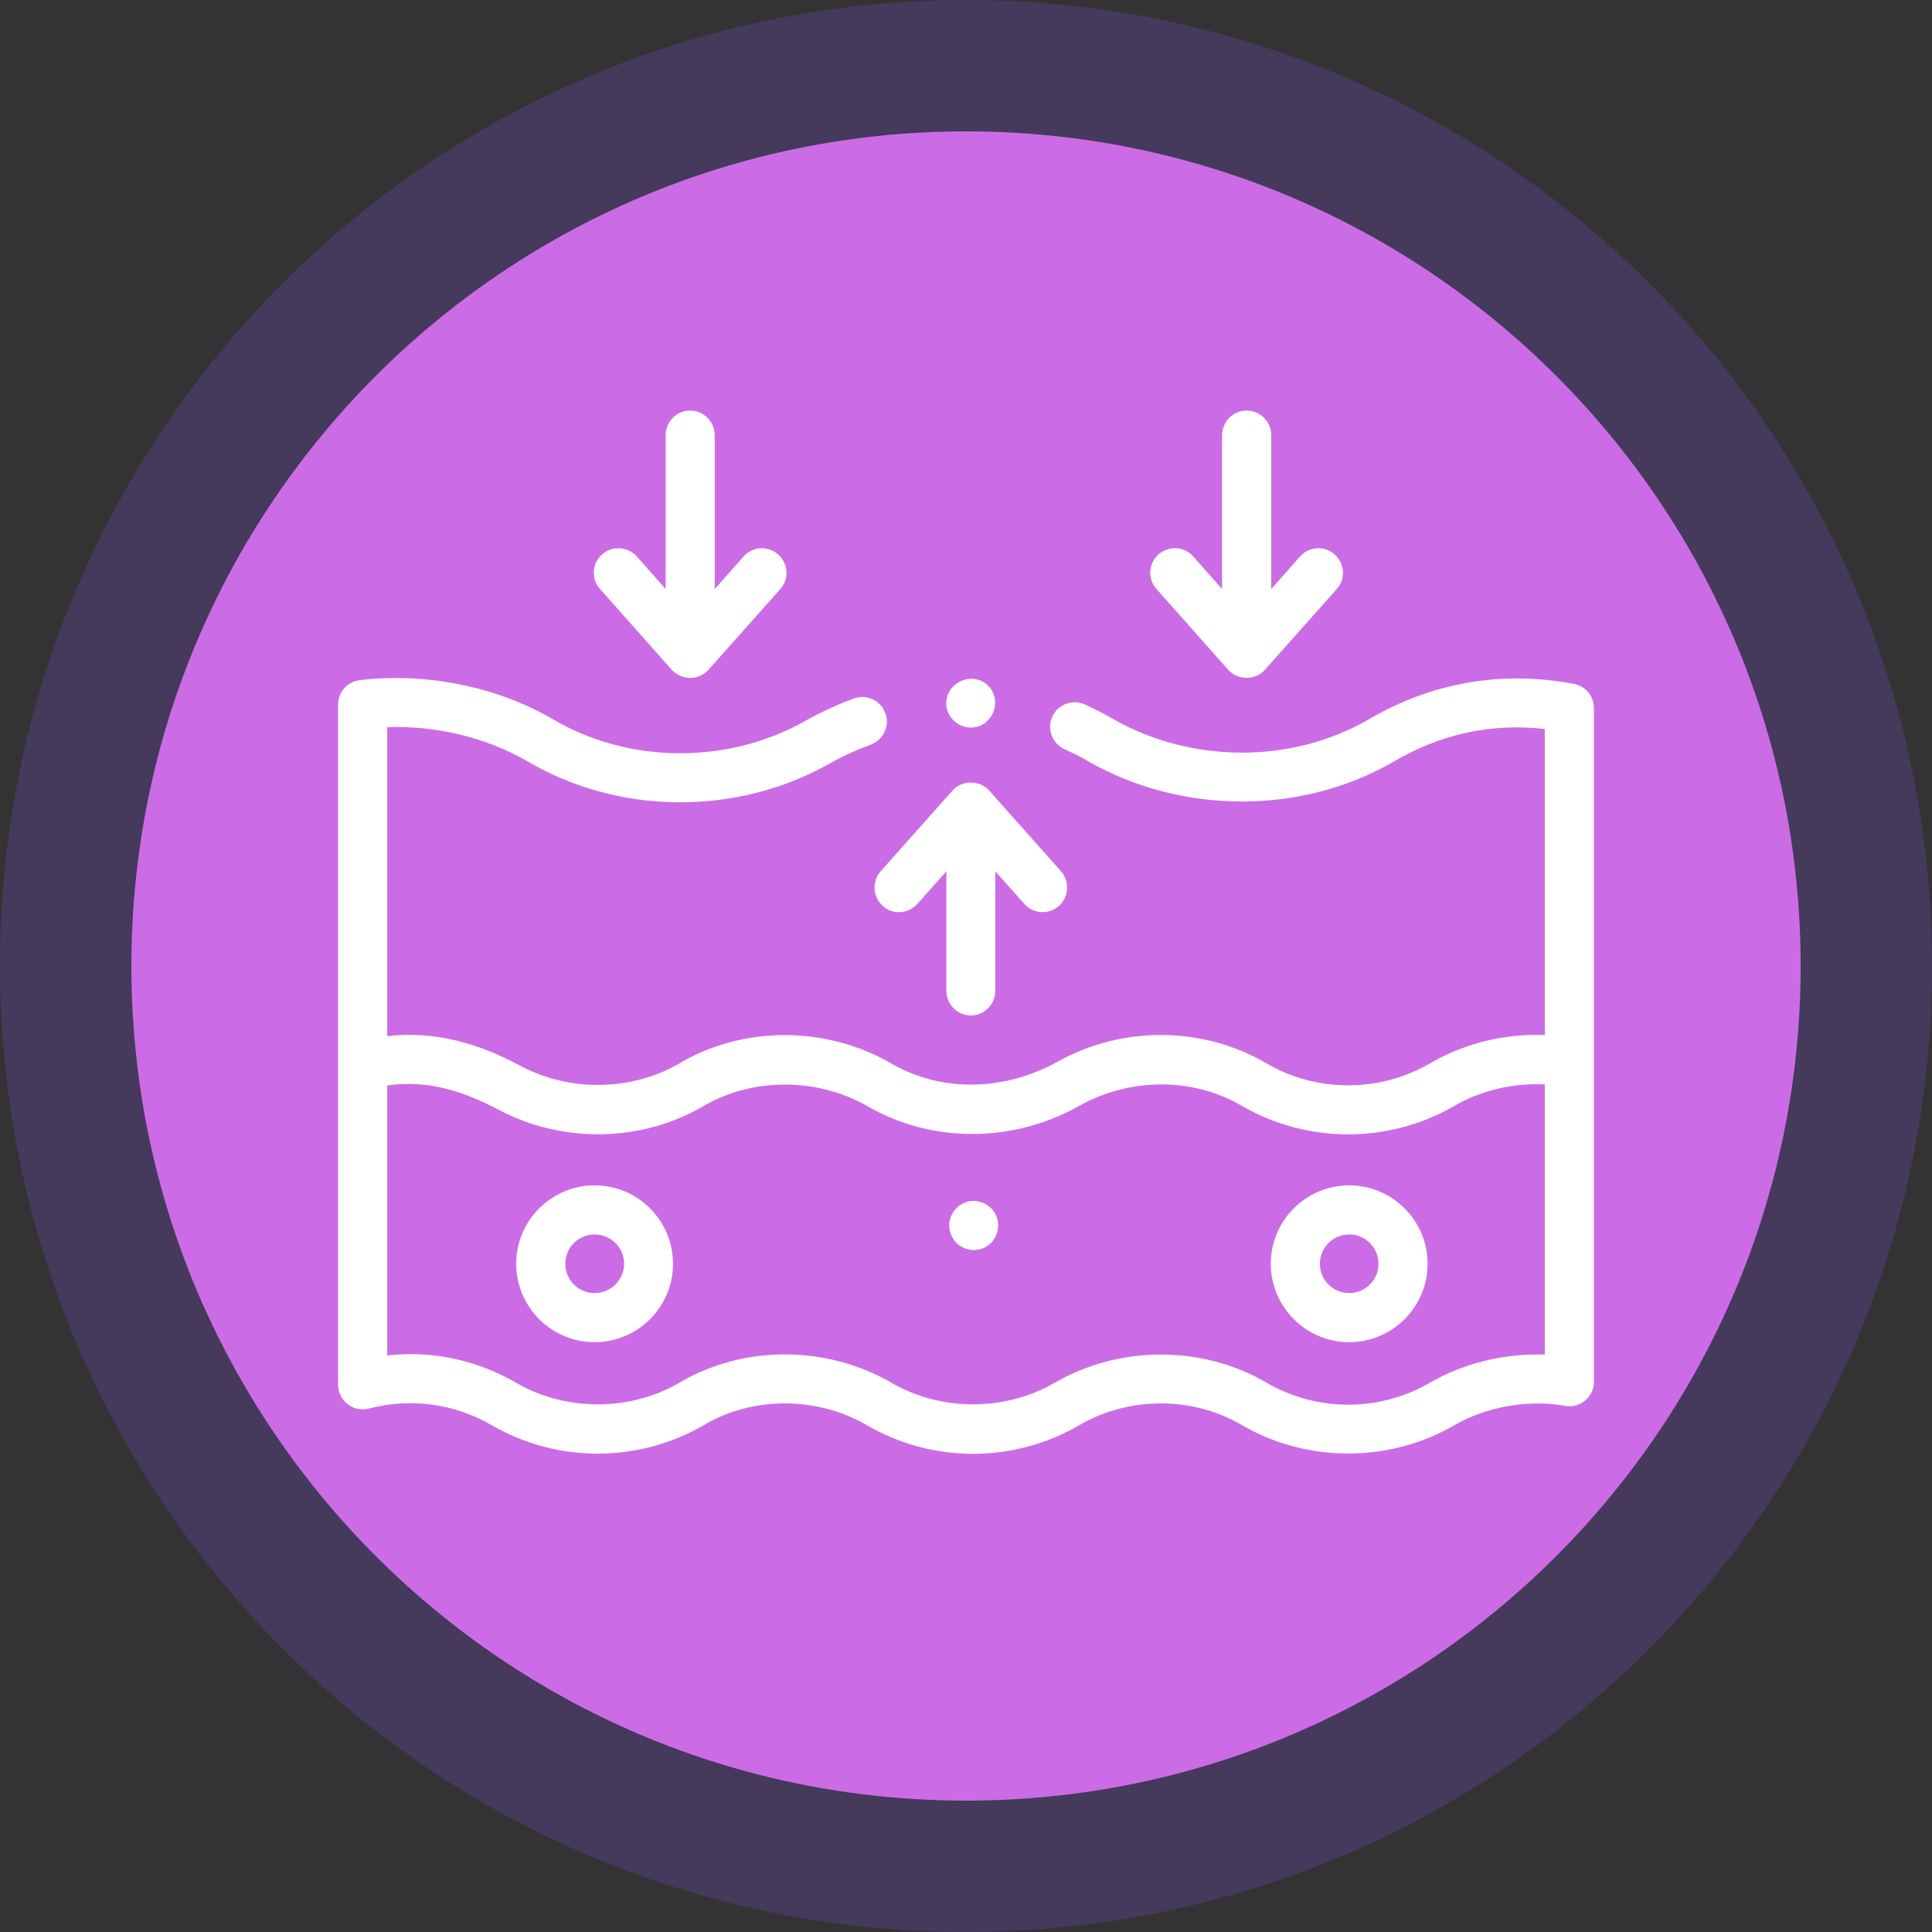 <svg width="80" height="80" viewBox="0 0 80 80" fill="none" xmlns="http://www.w3.org/2000/svg">
<rect x="0" y="0" width="80" height="80" fill="#333333" stroke="none"/>
<path fill-rule="evenodd" clip-rule="evenodd" d="M40 0C62.09 0 80 17.91 80 40C80 62.09 62.09 80 40 80C17.91 80 0 62.09 0 40C0 17.91 17.91 0 40 0Z" fill="#8C52FF" fill-opacity="0.2"/>
<path d="M40.001 74.56C59.088 74.56 74.561 59.087 74.561 40C74.561 20.913 59.088 5.44 40.001 5.44C20.914 5.44 5.441 20.913 5.441 40C5.441 59.087 20.914 74.56 40.001 74.56Z" fill="#CB6CE6"/>
<path d="M24.622 49.083C22.832 49.083 21.375 50.541 21.375 52.33C21.375 54.119 22.832 55.577 24.622 55.577C26.411 55.577 27.868 54.119 27.868 52.33C27.868 50.541 26.411 49.083 24.622 49.083ZM40.201 30.127C41.126 30.127 41.562 28.931 40.855 28.337C40.14 27.744 39.04 28.381 39.197 29.289C39.284 29.769 39.712 30.127 40.201 30.127ZM50.857 27.735C51.259 28.18 51.983 28.18 52.376 27.735L55.352 24.392C55.727 23.974 55.684 23.336 55.265 22.961C54.846 22.586 54.209 22.621 53.834 23.04L52.638 24.392V18.021C52.638 17.463 52.184 17 51.617 17C51.058 17 50.604 17.463 50.604 18.021V24.392L49.408 23.04C49.033 22.621 48.387 22.586 47.968 22.961C47.55 23.336 47.515 23.974 47.89 24.392L50.857 27.735ZM40.201 42.049C40.759 42.049 41.213 41.586 41.213 41.028V36.079L42.418 37.432C42.784 37.851 43.43 37.886 43.849 37.51C44.268 37.135 44.303 36.498 43.936 36.079L40.96 32.736C40.559 32.291 39.834 32.291 39.441 32.736L36.465 36.079C36.099 36.498 36.134 37.135 36.553 37.51C36.745 37.685 36.989 37.772 37.225 37.772C37.504 37.772 37.783 37.65 37.984 37.432L39.188 36.079V41.028C39.188 41.586 39.642 42.049 40.201 42.049ZM27.816 27.735C28.218 28.18 28.942 28.18 29.335 27.735L32.311 24.392C32.686 23.974 32.642 23.336 32.224 22.961C31.805 22.586 31.168 22.621 30.792 23.04L29.596 24.392V18.021C29.596 17.463 29.134 17 28.575 17C28.017 17 27.563 17.463 27.563 18.021V24.392L26.367 23.04C25.992 22.621 25.346 22.586 24.927 22.961C24.508 23.336 24.473 23.974 24.849 24.392L27.816 27.735ZM66 43.986V29.315C66 28.826 65.651 28.407 65.171 28.32C62.212 27.753 59.28 28.259 56.696 29.777C53.519 31.628 49.356 31.628 46.101 29.777C45.717 29.559 45.324 29.35 44.914 29.166C44.399 28.94 43.805 29.166 43.57 29.681C43.343 30.196 43.57 30.79 44.085 31.026C44.425 31.174 44.765 31.348 45.08 31.532C45.088 31.54 45.088 31.54 45.088 31.54C48.963 33.74 53.921 33.74 57.717 31.532C59.664 30.388 61.767 29.934 63.966 30.188V42.86C62.308 42.791 60.632 43.201 59.201 44.039C57.115 45.243 54.532 45.243 52.455 44.039C49.828 42.485 46.459 42.468 43.797 43.96C41.667 45.147 39.049 45.278 36.91 44.039C34.214 42.468 30.757 42.468 28.122 44.039C26.149 45.182 23.609 45.217 21.584 44.152C19.839 43.209 18.032 42.677 16.034 42.904V30.109C18.076 30.039 20.162 30.546 21.855 31.532C25.625 33.749 30.487 33.783 34.301 31.645C34.868 31.322 35.462 31.052 36.055 30.834C36.587 30.633 36.858 30.048 36.657 29.524C36.465 29.001 35.88 28.73 35.357 28.922C34.659 29.184 33.96 29.498 33.306 29.873C30.111 31.663 26.018 31.628 22.885 29.777C20.563 28.425 17.648 27.84 14.899 28.163C14.384 28.224 14 28.66 14 29.166V44.117C14 44.126 14 44.126 14 44.126V57.348C14 58.003 14.637 58.492 15.274 58.326C17.011 57.872 18.809 58.117 20.363 59.015C23.068 60.586 26.437 60.586 29.151 59.007C31.176 57.811 33.821 57.811 35.898 59.015C38.604 60.595 41.972 60.595 44.687 59.015C46.747 57.811 49.391 57.811 51.433 59.015C54.113 60.578 57.534 60.578 60.222 59.015C61.54 58.247 63.294 57.942 64.804 58.212C65.101 58.274 65.406 58.186 65.633 57.994C65.869 57.802 66 57.523 66 57.218V43.995C66 43.986 66 43.986 66 43.986ZM59.201 57.261C57.115 58.466 54.532 58.466 52.455 57.261C49.792 55.69 46.328 55.708 43.666 57.261C41.615 58.448 38.961 58.448 36.919 57.261C34.214 55.69 30.766 55.69 28.122 57.261C26.079 58.448 23.426 58.448 21.375 57.261C19.743 56.31 17.884 55.917 16.034 56.127V44.946C17.709 44.711 19.167 45.173 20.624 45.941C23.269 47.355 26.559 47.312 29.143 45.793C31.168 44.615 33.821 44.615 35.898 45.793C38.595 47.364 41.964 47.32 44.669 45.802C46.738 44.632 49.365 44.58 51.425 45.793C54.139 47.364 57.508 47.364 60.222 45.793C61.339 45.138 62.675 44.842 63.966 44.903V56.092C62.317 56.031 60.606 56.441 59.201 57.261ZM41.257 50.358C41.091 49.956 40.681 49.703 40.244 49.729C39.817 49.764 39.459 50.061 39.345 50.471C39.223 50.89 39.398 51.352 39.756 51.588C40.105 51.824 40.585 51.815 40.925 51.562C41.292 51.291 41.431 50.776 41.257 50.358ZM55.867 49.083C54.078 49.083 52.62 50.541 52.62 52.33C52.62 54.119 54.078 55.577 55.867 55.577C57.656 55.577 59.114 54.119 59.114 52.33C59.114 50.541 57.656 49.083 55.867 49.083ZM55.867 53.543C55.195 53.543 54.654 53.002 54.654 52.33C54.654 51.658 55.195 51.117 55.867 51.117C56.539 51.117 57.08 51.658 57.08 52.33C57.08 53.002 56.539 53.543 55.867 53.543ZM24.622 53.543C23.95 53.543 23.409 53.002 23.409 52.33C23.409 51.658 23.95 51.117 24.622 51.117C25.294 51.117 25.844 51.658 25.844 52.33C25.844 53.002 25.294 53.543 24.622 53.543Z" fill="white"/>
</svg>
